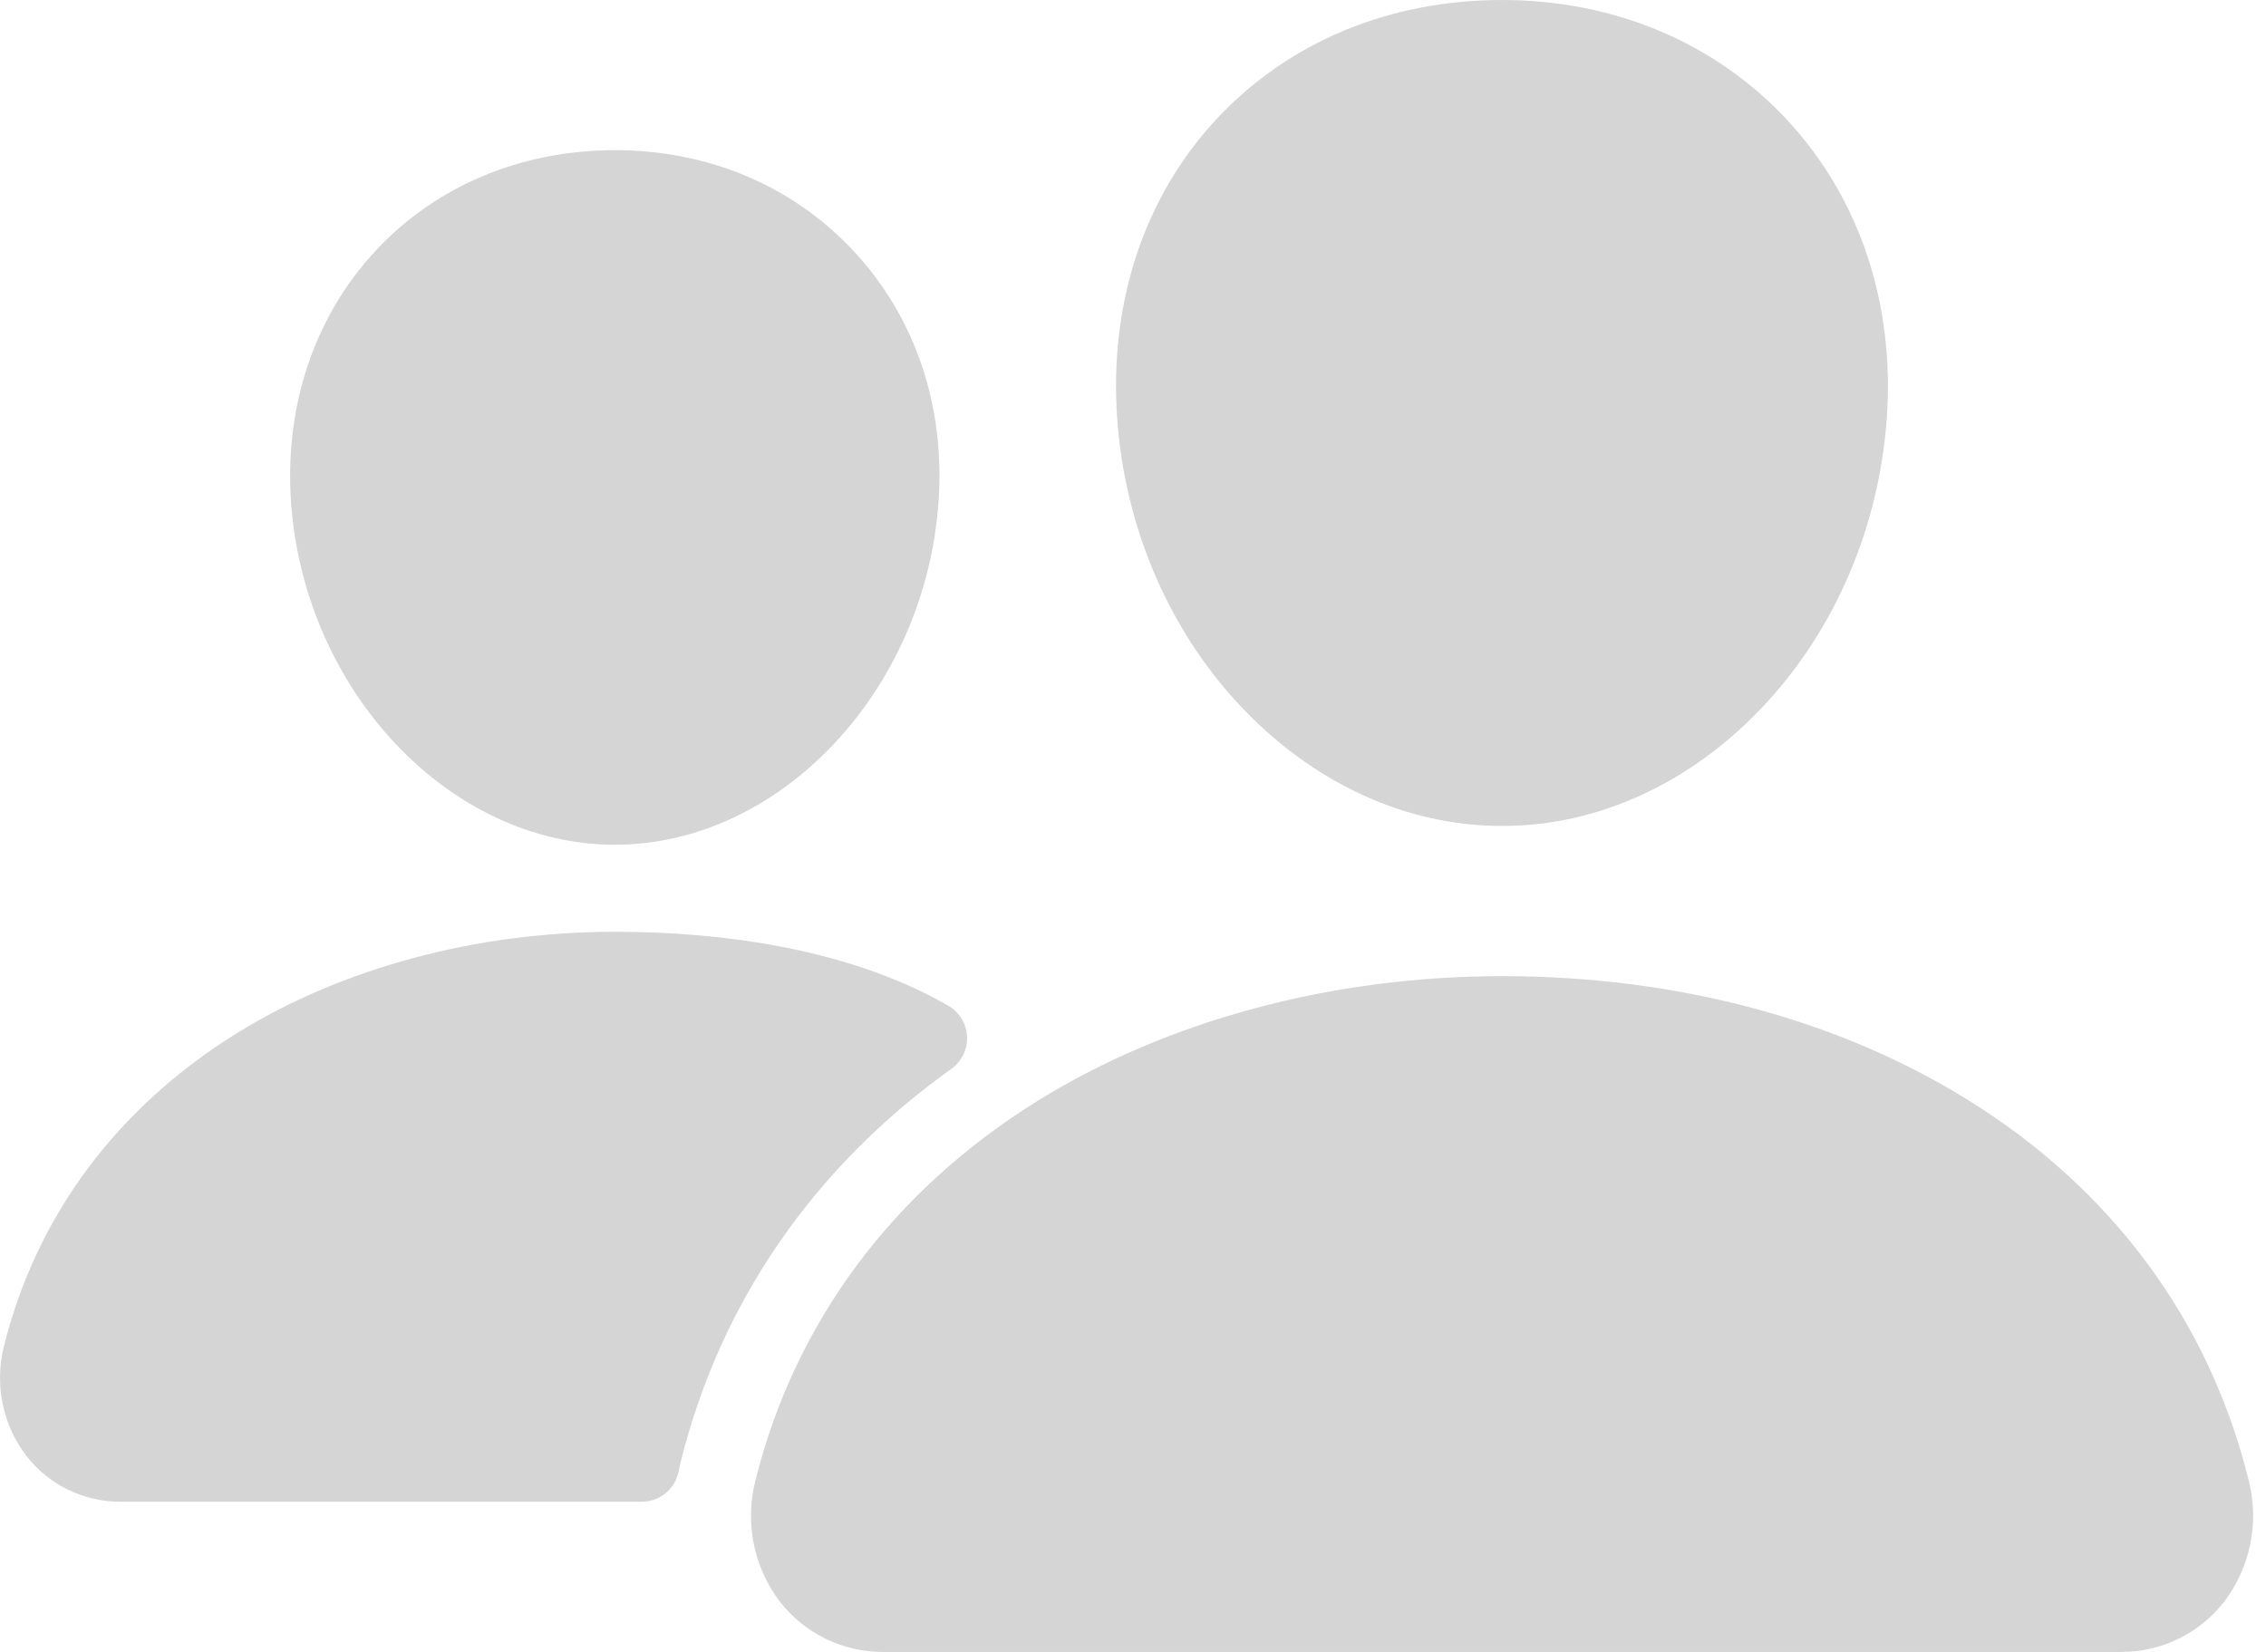 <svg width="48" height="35" viewBox="0 0 48 35" fill="none" xmlns="http://www.w3.org/2000/svg">
<path d="M31.818 17.5C29.774 17.5 27.797 16.587 26.25 14.931C24.745 13.315 23.827 11.16 23.665 8.865C23.492 6.417 24.238 4.166 25.767 2.526C27.295 0.885 29.432 0 31.818 0C34.188 0 36.33 0.901 37.853 2.538C39.392 4.19 40.14 6.437 39.967 8.864C39.801 11.162 38.884 13.316 37.382 14.93C35.839 16.587 33.863 17.5 31.818 17.5ZM44.926 35H18.711C18.29 35.002 17.873 34.908 17.494 34.724C17.115 34.54 16.783 34.271 16.523 33.939C16.248 33.579 16.059 33.161 15.968 32.717C15.877 32.273 15.889 31.814 16 31.375C16.838 28.013 18.912 25.225 21.998 23.313C24.738 21.616 28.225 20.682 31.818 20.682C35.482 20.682 38.878 21.577 41.633 23.272C44.726 25.174 46.803 27.978 47.637 31.381C47.747 31.82 47.757 32.279 47.665 32.723C47.574 33.167 47.383 33.584 47.108 33.944C46.849 34.275 46.517 34.542 46.139 34.725C45.761 34.908 45.346 35.002 44.926 35ZM13.025 17.898C9.526 17.898 6.45 14.644 6.165 10.646C6.023 8.598 6.662 6.704 7.954 5.315C9.233 3.939 11.037 3.182 13.025 3.182C15.014 3.182 16.804 3.943 18.09 5.327C19.392 6.727 20.028 8.617 19.879 10.648C19.594 14.645 16.518 17.898 13.025 17.898ZM19.554 21.025C17.805 20.17 15.535 19.742 13.026 19.742C10.097 19.742 7.252 20.506 5.015 21.892C2.479 23.466 0.772 25.758 0.083 28.525C-0.017 28.923 -0.027 29.339 0.056 29.741C0.138 30.143 0.31 30.521 0.56 30.848C0.796 31.151 1.099 31.397 1.446 31.565C1.792 31.733 2.172 31.82 2.557 31.818H13.594C13.78 31.818 13.961 31.753 14.104 31.633C14.247 31.514 14.343 31.348 14.377 31.165C14.388 31.102 14.402 31.04 14.418 30.978C15.261 27.591 17.236 24.73 20.156 22.644C20.263 22.566 20.349 22.463 20.407 22.344C20.465 22.225 20.491 22.093 20.485 21.961C20.479 21.829 20.44 21.7 20.371 21.587C20.303 21.474 20.207 21.379 20.093 21.312C19.937 21.221 19.758 21.124 19.554 21.025Z" fill="#4F4F4F" fill-opacity="0.24"/>
</svg>
